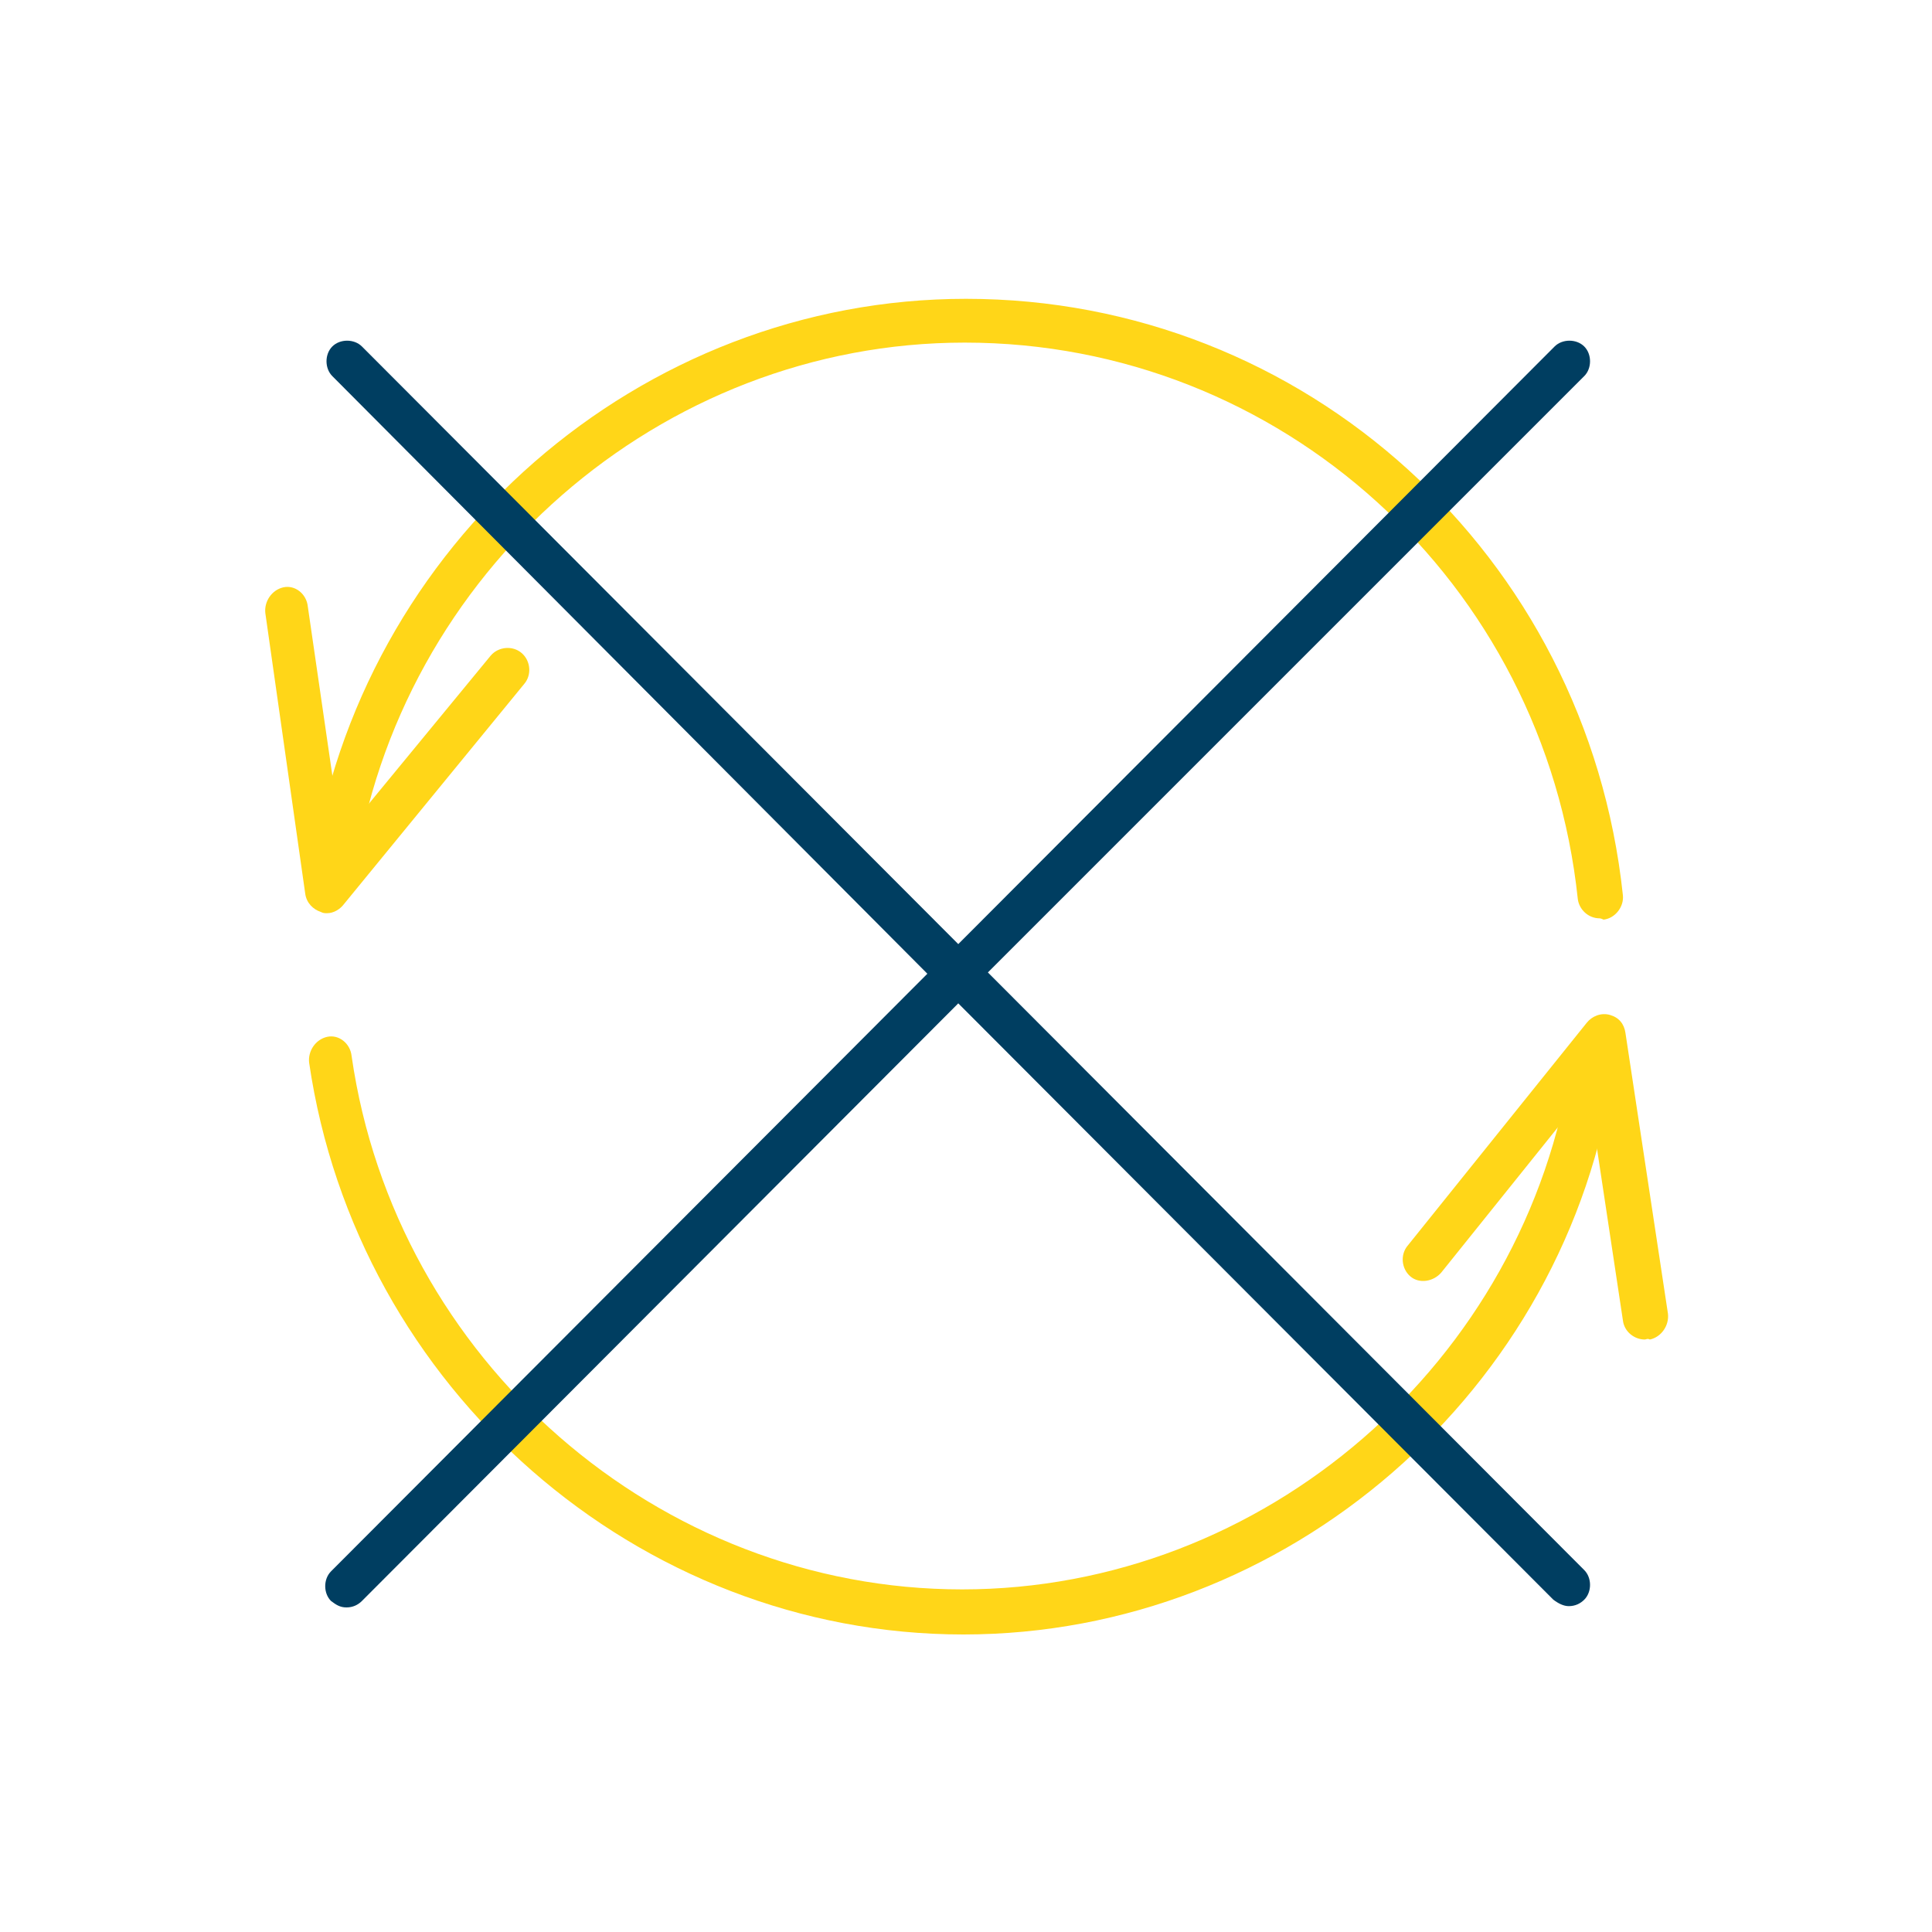 <?xml version="1.0" encoding="utf-8"?>
<!-- Generator: Adobe Illustrator 25.2.1, SVG Export Plug-In . SVG Version: 6.00 Build 0)  -->
<svg version="1.1" id="Camada_1" xmlns="http://www.w3.org/2000/svg" xmlns:xlink="http://www.w3.org/1999/xlink" x="0px" y="0px"
	 viewBox="0 0 150 150" style="enable-background:new 0 0 150 150;" xml:space="preserve">
<style type="text/css">
	.st0{fill:#FFD618;}
	.st1{fill:#003E61;}
	.st2{fill:#FFFFFF;}
</style>
<path class="st0" d="M25.4,70.9c-0.2,0-0.3,0-0.5-0.1c-0.6-0.2-1.1-0.7-1.2-1.4l-3.1-21.8c-0.1-0.9,0.5-1.8,1.4-2
	c0.9-0.2,1.8,0.5,1.9,1.5l2.6,17.9l11.6-14.1c0.6-0.7,1.7-0.8,2.4-0.2c0.7,0.6,0.8,1.7,0.2,2.4l-14,17.1
	C26.4,70.6,25.9,70.9,25.4,70.9"/>
<path class="st0" d="M127.7,104c-0.8,0-1.6-0.6-1.7-1.5l-2.7-17.9l-11.4,14.2c-0.6,0.7-1.7,0.9-2.4,0.3c-0.7-0.6-0.8-1.7-0.2-2.4
	l13.9-17.3c0.4-0.5,1.1-0.8,1.8-0.6c0.7,0.2,1.1,0.7,1.2,1.4l3.3,21.8c0.1,0.9-0.5,1.8-1.4,2C127.9,103.9,127.8,104,127.7,104"/>
<path class="st0" d="M74.8,126.9c-25.3,0-47.1-19.1-50.8-44.4c-0.1-0.9,0.5-1.8,1.4-2c0.9-0.2,1.8,0.5,1.9,1.5
	c3.4,23.6,23.8,41.4,47.4,41.4c23.4,0,43.8-17.6,47.3-41c0.1-0.9,1-1.6,1.9-1.4c0.9,0.1,1.6,1,1.4,2
	C121.7,108,99.9,126.9,74.8,126.9"/>
<path class="st0" d="M124.2,71.3c-0.9,0-1.6-0.7-1.7-1.5c-2.6-24.6-23.1-43.2-47.6-43.2c-23.6,0-44,17.8-47.4,41.4
	c-0.1,0.9-1,1.6-1.9,1.5c-0.9-0.1-1.6-1-1.4-2c3.7-25.3,25.5-44.3,50.8-44.3c26.3,0,48.2,19.9,51,46.3c0.1,0.9-0.6,1.8-1.5,1.9
	C124.3,71.3,124.2,71.3,124.2,71.3"/>
<path class="st1" d="M123,121.9c0.6,0.6,0.6,1.7,0,2.3c-0.3,0.3-0.7,0.5-1.2,0.5c-0.4,0-0.8-0.2-1.2-0.5L74.4,77.9l-46.3,46.4
	c-0.3,0.3-0.7,0.5-1.2,0.5s-0.8-0.2-1.2-0.5c-0.6-0.6-0.6-1.7,0-2.3l46.3-46.4L25.8,29.2c-0.6-0.6-0.6-1.7,0-2.3
	c0.6-0.6,1.7-0.6,2.3,0l46.3,46.4l46.3-46.4c0.6-0.6,1.7-0.6,2.3,0c0.6,0.6,0.6,1.7,0,2.3L76.7,75.5L123,121.9z"/>
</svg>
